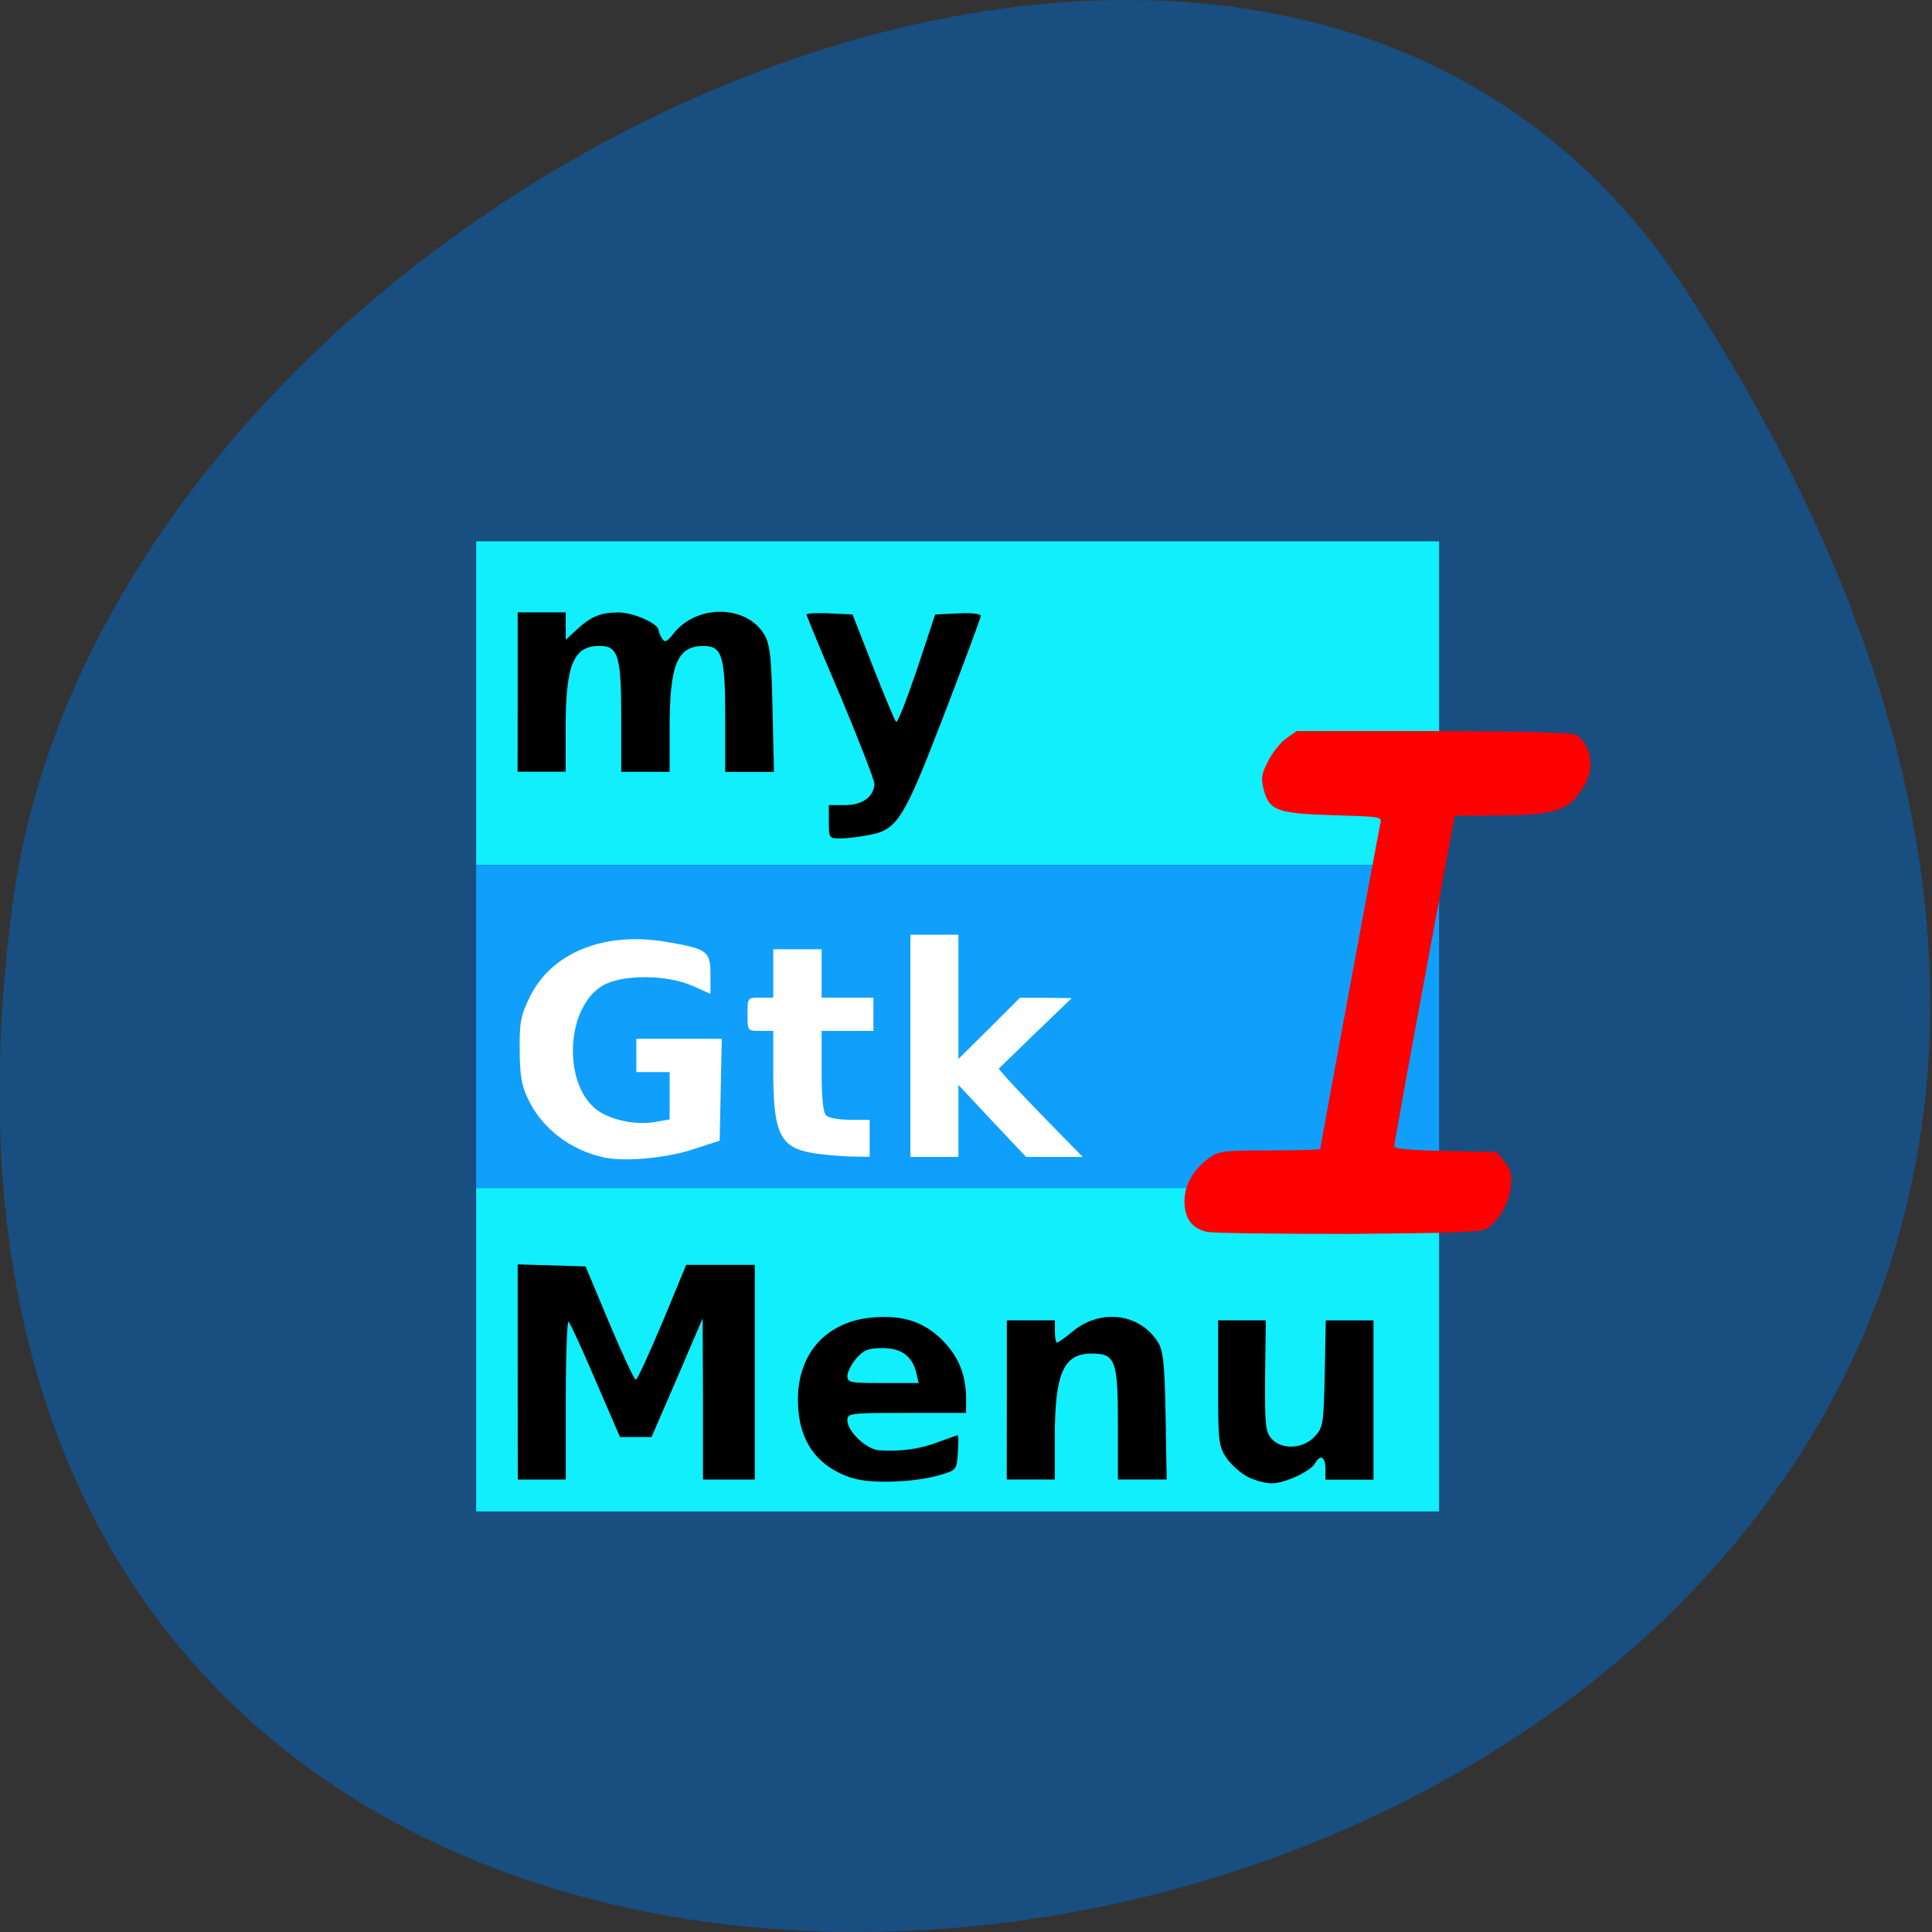 <svg xmlns="http://www.w3.org/2000/svg" viewBox="0 0 22 22"><rect x="0" y="0" width="22" height="22" fill="#333333" stroke="none"/><path d="m 19.2 3.309 c 12.582 19.371 -21.785 26.863 -19.05 6.941 c 1.117 -8.129 14.234 -14.348 19.05 -6.941" fill="#194e80"/><g fill-rule="evenodd"><g fill="#10effb"><path d="m 5.422 13.527 h 10.965 v 3.684 h -10.965"/><path d="m 5.422 6.164 h 10.965 v 3.684 h -10.965"/></g><path d="m 5.422 9.848 h 10.965 v 3.68 h -10.965" fill="#109ffb"/></g><path d="m 5.895 7.883 v -0.91 h 0.547 v 0.313 l 0.117 -0.109 c 0.168 -0.156 0.277 -0.203 0.484 -0.203 c 0.168 0 0.453 0.125 0.457 0.203 c 0 0.016 0.016 0.059 0.039 0.094 c 0.031 0.051 0.055 0.039 0.129 -0.055 c 0.27 -0.344 0.848 -0.328 1.043 0.023 c 0.059 0.113 0.074 0.27 0.086 0.844 l 0.016 0.707 h -0.555 v -0.625 c 0 -0.695 -0.035 -0.809 -0.246 -0.809 c -0.301 0 -0.387 0.211 -0.387 0.937 v 0.496 h -0.551 v -0.625 c 0 -0.695 -0.035 -0.809 -0.246 -0.809 c -0.297 0 -0.387 0.211 -0.387 0.937 v 0.496 h -0.547"/><path d="m 6.879 13.18 c -0.387 -0.082 -0.715 -0.336 -0.871 -0.676 c -0.07 -0.145 -0.09 -0.277 -0.09 -0.551 c -0.004 -0.313 0.012 -0.391 0.117 -0.605 c 0.25 -0.504 0.852 -0.746 1.563 -0.621 c 0.457 0.078 0.492 0.105 0.492 0.367 v 0.223 l -0.203 -0.09 c -0.297 -0.133 -0.816 -0.133 -1.031 0 c -0.434 0.27 -0.445 1.18 -0.02 1.438 c 0.168 0.102 0.434 0.148 0.637 0.109 l 0.152 -0.027 v -0.539 h -0.379 v -0.379 h 0.973 l -0.012 0.578 l -0.012 0.582 l -0.277 0.09 c -0.316 0.109 -0.789 0.152 -1.039 0.102" fill="#fff"/><path d="m 5.895 15.625 v -1.227 l 0.773 0.023 l 0.27 0.645 c 0.148 0.352 0.285 0.645 0.301 0.645 c 0.02 0 0.152 -0.297 0.305 -0.656 l 0.27 -0.652 h 0.781 v 2.445 h -0.59 v -0.918 l -0.004 -0.918 l -0.289 0.676 l -0.293 0.676 h -0.359 l -0.277 -0.641 c -0.152 -0.355 -0.289 -0.656 -0.309 -0.672 c -0.016 -0.016 -0.031 0.379 -0.031 0.883 v 0.914 h -0.547"/><path d="m 9.438 9.359 v -0.191 h 0.184 c 0.195 0 0.324 -0.09 0.336 -0.238 c 0 -0.043 -0.172 -0.488 -0.383 -0.992 c -0.215 -0.5 -0.391 -0.926 -0.391 -0.941 c 0 -0.012 0.117 -0.02 0.262 -0.012 l 0.262 0.012 l 0.234 0.598 c 0.129 0.328 0.246 0.609 0.262 0.625 c 0.016 0.016 0.121 -0.254 0.238 -0.598 l 0.207 -0.625 l 0.262 -0.012 c 0.145 -0.008 0.258 0.004 0.258 0.027 c 0 0.02 -0.188 0.527 -0.418 1.125 c -0.461 1.199 -0.531 1.309 -0.852 1.371 c -0.102 0.02 -0.246 0.039 -0.324 0.039 c -0.133 0 -0.137 0 -0.137 -0.188"/><path d="m 9.707 16.832 c -0.414 -0.133 -0.621 -0.434 -0.621 -0.895 c 0 -0.527 0.324 -0.887 0.844 -0.934 c 0.352 -0.031 0.59 0.047 0.801 0.258 c 0.184 0.184 0.27 0.395 0.27 0.668 v 0.16 h -0.676 c -0.656 0 -0.676 0.004 -0.676 0.086 c 0 0.125 0.223 0.336 0.367 0.34 c 0.25 0.016 0.465 -0.016 0.668 -0.094 c 0.117 -0.043 0.215 -0.078 0.223 -0.078 c 0.008 0 0.008 0.09 0 0.199 c -0.012 0.195 -0.016 0.199 -0.203 0.254 c -0.289 0.086 -0.793 0.102 -0.996 0.035 m 0.727 -1.195 c -0.047 -0.195 -0.172 -0.285 -0.387 -0.285 c -0.16 0 -0.211 0.02 -0.297 0.117 c -0.055 0.066 -0.102 0.156 -0.102 0.199 c 0 0.078 0.031 0.082 0.406 0.082 h 0.406"/><path d="m 11.465 15.941 v -0.906 h 0.547 v 0.125 c 0 0.07 0.012 0.129 0.023 0.129 c 0.016 0 0.102 -0.063 0.191 -0.137 c 0.313 -0.25 0.746 -0.195 0.953 0.121 c 0.066 0.098 0.082 0.23 0.094 0.844 l 0.012 0.73 h -0.555 v -0.621 c 0 -0.734 -0.027 -0.813 -0.297 -0.813 c -0.324 0 -0.422 0.223 -0.422 0.961 v 0.473 h -0.547"/><path d="m 14.207 16.816 c -0.078 -0.039 -0.188 -0.137 -0.242 -0.215 c -0.09 -0.137 -0.094 -0.188 -0.094 -0.855 v -0.711 h 0.543 l -0.008 0.629 c -0.004 0.563 0.004 0.641 0.074 0.719 c 0.113 0.129 0.359 0.117 0.488 -0.023 c 0.098 -0.102 0.105 -0.141 0.117 -0.715 l 0.012 -0.609 h 0.543 v 1.813 h -0.547 v -0.125 c 0 -0.137 -0.059 -0.168 -0.117 -0.063 c -0.051 0.094 -0.348 0.23 -0.492 0.23 c -0.07 0 -0.195 -0.031 -0.277 -0.074"/><g fill="#fff"><path d="m 10.367 11.91 v -1.266 h 0.547 v 1.414 l 0.352 -0.348 l 0.348 -0.348 h 0.293 l 0.297 0.004 l -0.418 0.402 l -0.414 0.402 l 0.098 0.113 c 0.055 0.063 0.27 0.289 0.48 0.504 l 0.379 0.387 h -0.645 l -0.387 -0.41 l -0.383 -0.41 v 0.82 h -0.547"/><path d="m 9.254 13.13 c -0.371 -0.063 -0.449 -0.219 -0.449 -0.938 v -0.453 h -0.148 c -0.145 0 -0.145 0 -0.145 -0.188 c 0 -0.191 0 -0.191 0.145 -0.191 h 0.148 v -0.551 h 0.551 v 0.551 h 0.59 v 0.379 h -0.59 v 0.457 c 0 0.297 0.016 0.473 0.051 0.504 c 0.027 0.031 0.148 0.051 0.273 0.051 h 0.223 v 0.422 l -0.223 -0.004 c -0.121 -0.004 -0.313 -0.02 -0.426 -0.039"/></g><path d="m 13.754 14.03 c -0.18 -0.039 -0.266 -0.152 -0.266 -0.352 c 0 -0.188 0.105 -0.367 0.281 -0.492 c 0.109 -0.078 0.152 -0.086 0.691 -0.086 c 0.316 0 0.574 -0.008 0.574 -0.016 c 0 -0.023 0.66 -3.598 0.684 -3.707 c 0.02 -0.078 0.008 -0.078 -0.543 -0.094 c -0.645 -0.02 -0.727 -0.055 -0.789 -0.309 c -0.027 -0.117 -0.02 -0.164 0.055 -0.309 c 0.047 -0.094 0.141 -0.211 0.203 -0.254 l 0.121 -0.086 h 1.539 c 0.934 0 1.574 0.016 1.629 0.039 c 0.059 0.02 0.113 0.09 0.148 0.172 c 0.07 0.176 0.02 0.371 -0.141 0.551 c -0.137 0.16 -0.34 0.199 -0.957 0.199 l -0.418 0.004 l -0.344 1.859 c -0.191 1.023 -0.344 1.879 -0.344 1.902 c 0 0.031 0.164 0.047 0.582 0.055 l 0.586 0.012 l 0.086 0.109 c 0.074 0.094 0.086 0.137 0.074 0.285 c -0.02 0.188 -0.141 0.398 -0.285 0.484 c -0.059 0.035 -0.438 0.047 -1.551 0.055 c -0.813 0 -1.539 -0.008 -1.617 -0.023" fill="#f00"/></svg>